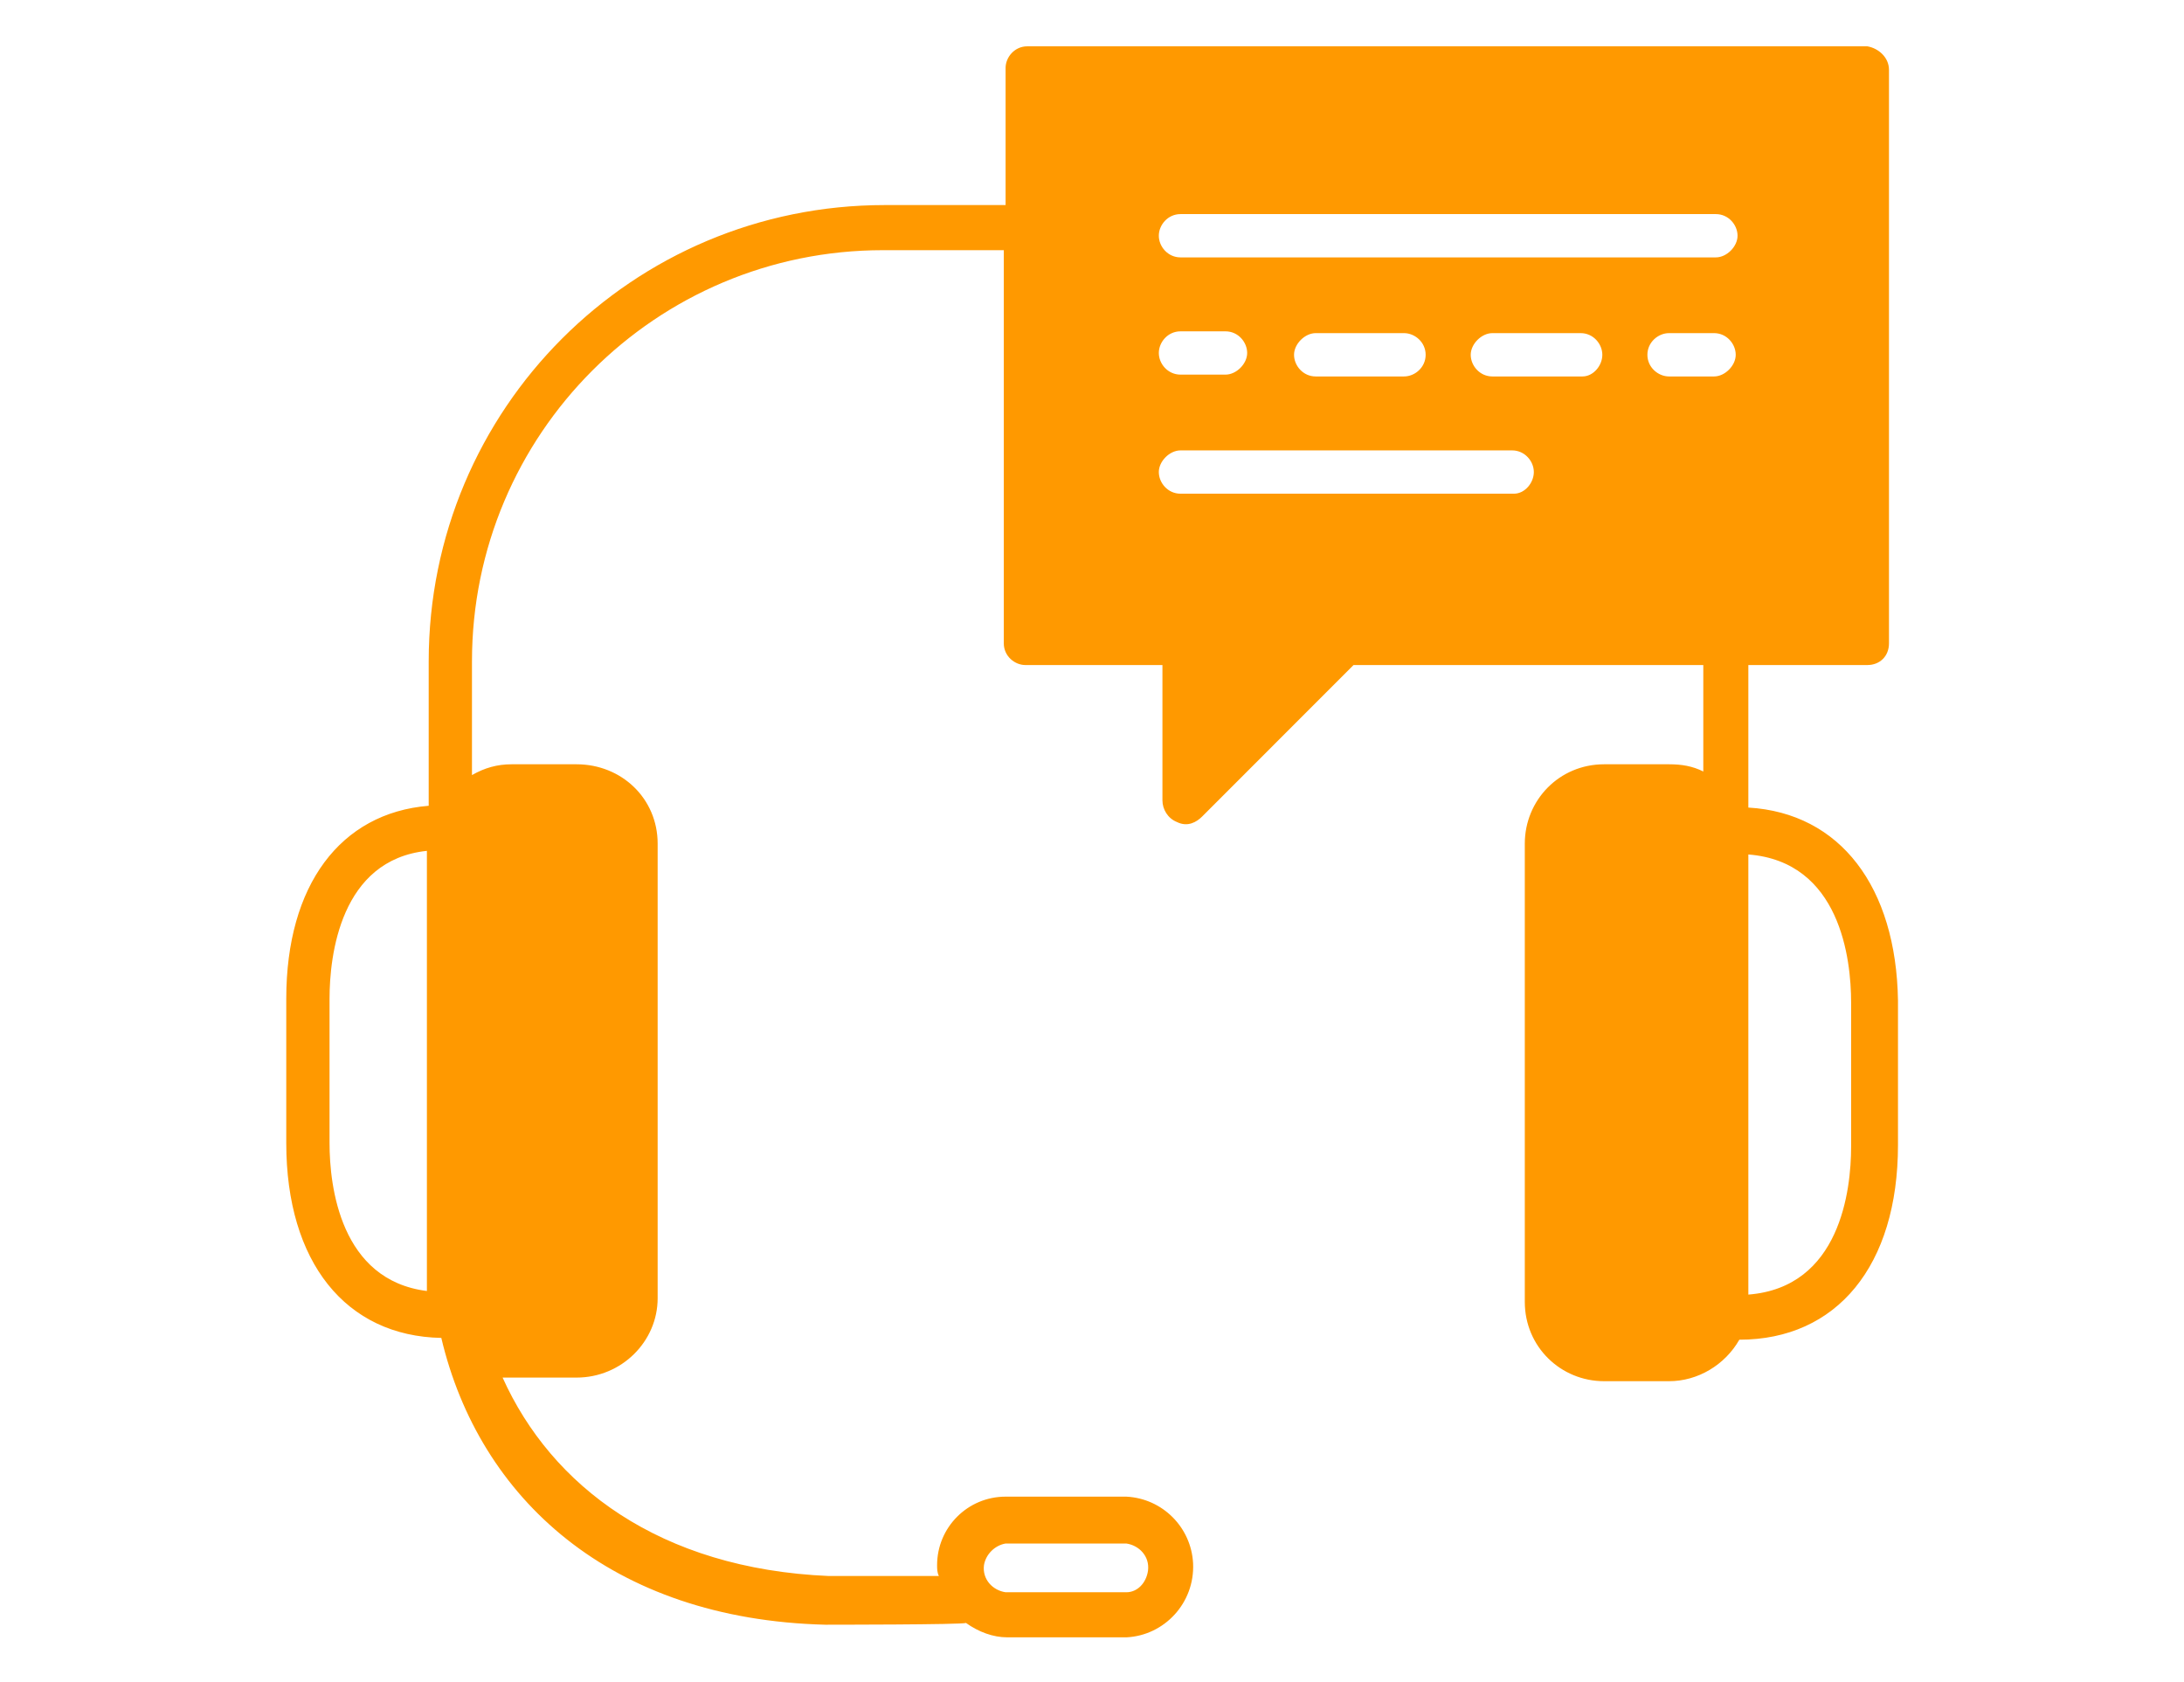 <svg xmlns="http://www.w3.org/2000/svg" xmlns:xlink="http://www.w3.org/1999/xlink" width="374" zoomAndPan="magnify" viewBox="0 0 280.5 216" height="288" preserveAspectRatio="xMidYMid meet" version="1.0"><defs><clipPath id="d41a6b88d5"><path d="M 36.766 5.727 L 243.766 5.727 L 243.766 210.477 L 36.766 210.477 Z M 36.766 5.727 " clip-rule="nonzero"/></clipPath></defs><g clip-path="url(#d41a6b88d5)"><path fill="#ff9900" d="M 224.547 103.699 L 224.547 85.398 L 239.832 85.398 C 241.453 85.398 242.609 84.242 242.609 82.621 L 242.609 8.961 C 242.609 7.34 241.219 6.18 239.832 5.949 L 131.93 5.949 C 130.309 5.949 129.152 7.34 129.152 8.73 L 129.152 26.332 L 113.641 26.332 C 81.223 26.332 55.059 52.508 55.059 84.938 L 55.059 103.469 C 43.715 104.395 36.766 113.66 36.766 128.25 L 36.766 146.781 C 36.766 162.07 44.406 171.566 56.68 171.801 C 61.543 192.414 78.445 207.934 106 208.629 C 106 208.629 123.828 208.629 124.059 208.398 C 125.68 209.555 127.531 210.25 129.383 210.25 L 144.664 210.25 C 149.527 210.02 153.465 205.848 153.234 200.754 C 153 196.121 149.297 192.414 144.664 192.184 L 129.152 192.184 C 124.289 192.184 120.355 196.121 120.355 200.984 C 120.355 201.449 120.355 201.91 120.586 202.375 L 106.461 202.375 C 84.695 201.449 70.805 190.793 64.551 176.895 C 65.016 176.895 74.047 176.895 74.047 176.895 C 79.832 176.895 84.465 172.262 84.465 166.703 L 84.465 108.332 C 84.465 102.539 79.832 98.141 74.047 98.141 L 65.711 98.141 C 63.855 98.141 62.238 98.602 60.617 99.527 L 60.617 84.938 C 60.617 55.75 84.234 32.125 113.406 32.125 L 128.922 32.125 L 128.922 82.621 C 128.922 84.242 130.309 85.398 131.699 85.398 L 149.297 85.398 L 149.297 102.773 C 149.297 103.93 149.992 105.09 151.148 105.551 C 152.539 106.246 153.695 105.551 154.391 104.855 L 173.84 85.398 L 218.762 85.398 L 218.762 99.066 C 217.371 98.371 215.98 98.141 214.359 98.141 L 206.023 98.141 C 200.238 98.141 195.836 102.773 195.836 108.332 L 195.836 167.168 C 195.836 172.957 200.469 177.359 206.023 177.359 L 214.359 177.359 C 218.066 177.359 221.539 175.273 223.391 172.031 C 235.895 172.031 243.766 162.535 243.766 147.016 L 243.766 128.484 C 243.535 113.891 236.355 104.395 224.547 103.699 Z M 129.152 198.203 L 144.664 198.203 C 146.285 198.438 147.676 199.828 147.445 201.68 C 147.215 203.301 146.055 204.461 144.664 204.461 L 129.152 204.461 C 127.531 204.227 126.141 202.836 126.375 200.984 C 126.605 199.594 127.762 198.438 129.152 198.203 Z M 42.324 146.781 L 42.324 128.25 C 42.324 122.691 43.715 110.418 54.828 109.258 L 54.828 165.777 C 43.715 164.387 42.324 152.34 42.324 146.781 Z M 151.613 27.492 L 220.379 27.492 C 222 27.492 223.16 28.883 223.16 30.27 C 223.16 31.66 221.77 33.051 220.379 33.051 L 151.613 33.051 C 149.992 33.051 148.832 31.66 148.832 30.27 C 148.832 28.883 149.992 27.492 151.613 27.492 Z M 183.102 45.559 C 183.102 47.18 181.715 48.34 180.324 48.34 L 168.977 48.34 C 167.355 48.34 166.199 46.949 166.199 45.559 C 166.199 44.168 167.59 42.777 168.977 42.777 L 180.324 42.777 C 181.715 42.777 183.102 43.938 183.102 45.559 Z M 151.613 42.547 L 157.402 42.547 C 159.023 42.547 160.18 43.938 160.18 45.328 C 160.18 46.719 158.789 48.105 157.402 48.105 L 151.613 48.105 C 149.992 48.105 148.832 46.719 148.832 45.328 C 148.832 43.938 149.992 42.547 151.613 42.547 Z M 194.449 63.395 L 151.613 63.395 C 149.992 63.395 148.832 62.004 148.832 60.613 C 148.832 59.227 150.223 57.836 151.613 57.836 L 194.215 57.836 C 195.836 57.836 196.996 59.227 196.996 60.613 C 196.996 62.004 195.836 63.395 194.449 63.395 Z M 203.246 48.34 L 191.668 48.34 C 190.047 48.34 188.891 46.949 188.891 45.559 C 188.891 44.168 190.281 42.777 191.668 42.777 L 203.016 42.777 C 204.637 42.777 205.793 44.168 205.793 45.559 C 205.793 46.949 204.637 48.34 203.246 48.34 Z M 211.582 45.559 C 211.582 43.938 212.973 42.777 214.359 42.777 L 220.148 42.777 C 221.77 42.777 222.926 44.168 222.926 45.559 C 222.926 46.949 221.539 48.34 220.148 48.34 L 214.359 48.34 C 212.973 48.34 211.582 47.18 211.582 45.559 Z M 237.746 147.246 C 237.746 152.805 236.355 165.312 224.547 166.238 L 224.547 109.723 C 236.355 110.648 237.746 123.156 237.746 128.715 Z M 237.746 147.246 " fill-opacity="1" fill-rule="nonzero"/></g></svg>